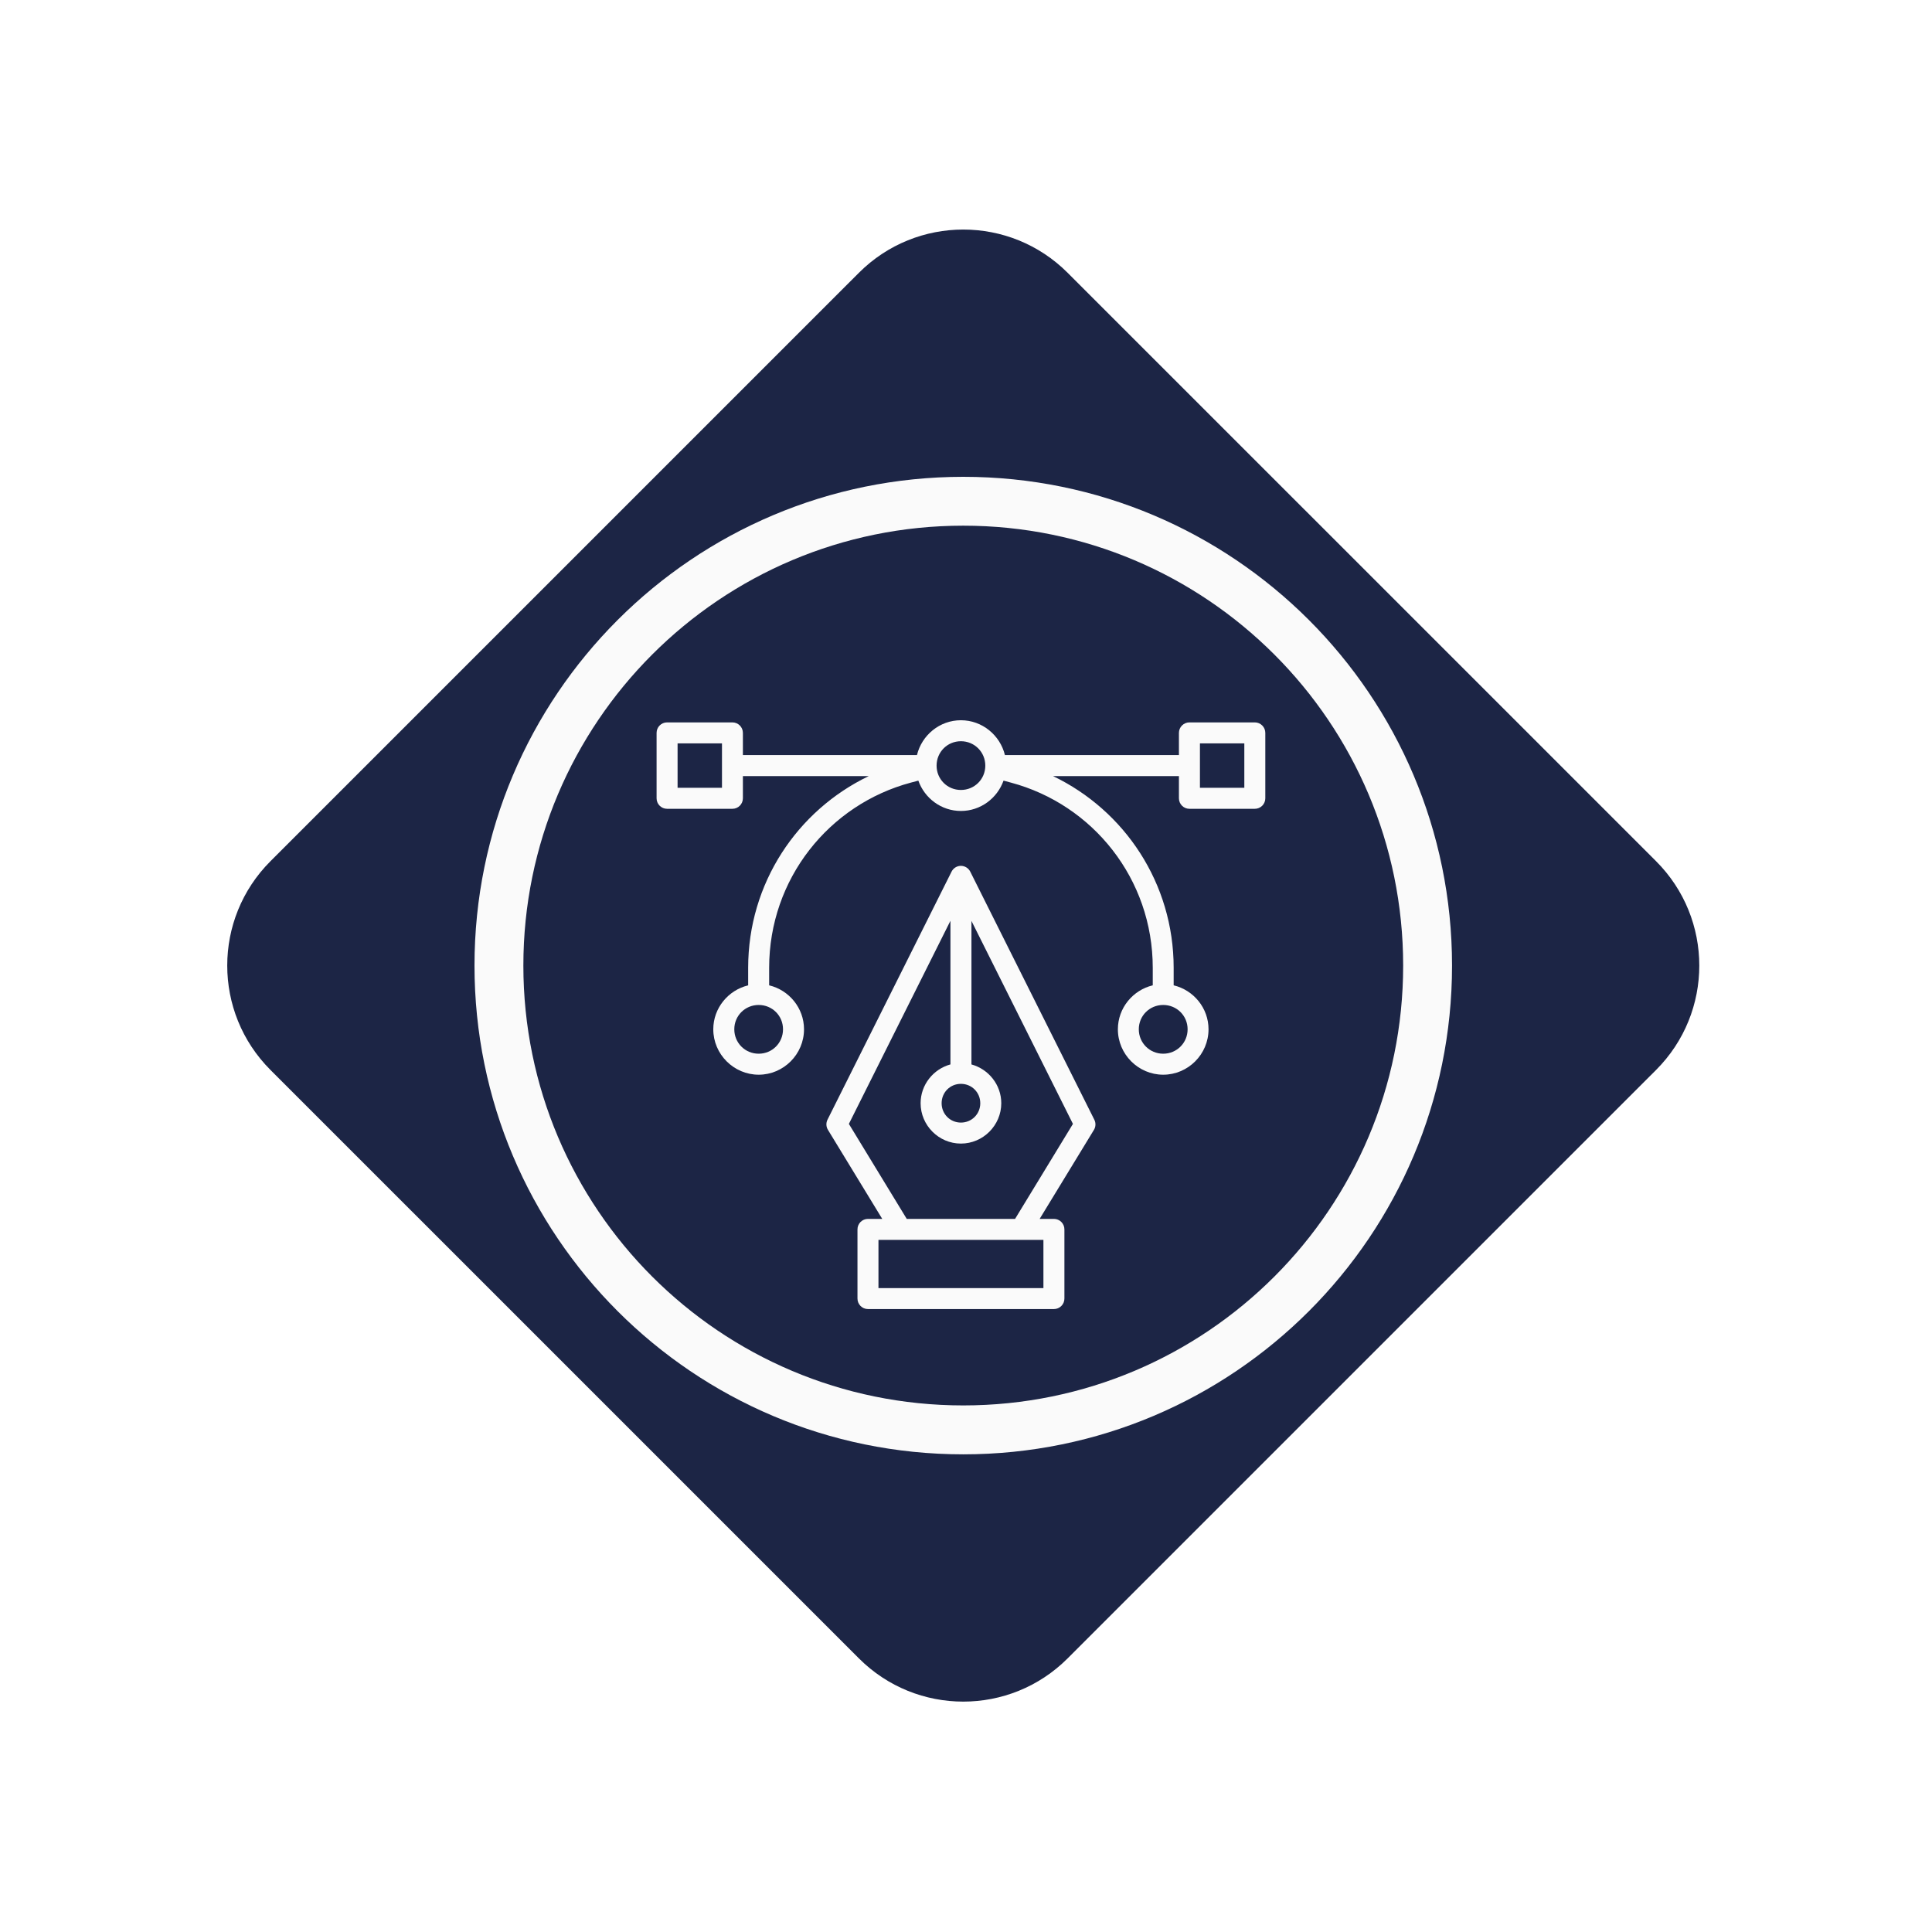<svg width="256" height="256" viewBox="0 0 256 256" fill="none" xmlns="http://www.w3.org/2000/svg">
<g filter="url(#filter0_d_315_1570)">
<path d="M141.467 215.744C133.829 223.382 121.446 223.382 113.809 215.744L35.84 137.777C28.2 130.137 28.2 117.751 35.84 110.112L113.809 32.146C121.447 24.508 133.829 24.508 141.466 32.146L219.436 110.112C227.075 117.751 227.075 130.137 219.436 137.777L141.467 215.744Z" fill="#1C2545"/>
<path d="M192.402 123.944C192.402 159.716 163.41 188.707 127.638 188.707C91.871 188.707 62.873 159.716 62.873 123.944C62.873 88.175 91.871 59.181 127.638 59.181C163.41 59.181 192.402 88.175 192.402 123.944Z" fill="#FAFAFA"/>
<path d="M185.926 123.944C185.926 156.14 159.834 182.226 127.638 182.226C95.448 182.226 69.349 156.14 69.349 123.944C69.349 91.751 95.448 65.654 127.638 65.654C159.834 65.654 185.926 91.751 185.926 123.944Z" fill="#1C2545"/>
<path d="M127.326 91.436C124.505 91.436 122.139 93.419 121.502 96.053H98.437V93.117C98.44 92.349 97.82 91.725 97.052 91.721H88.386C87.618 91.725 86.998 92.349 87.001 93.117V101.782C87.003 102.547 87.621 103.167 88.386 103.17H97.052C97.817 103.167 98.435 102.547 98.437 101.782V98.838H115.114C105.649 103.379 99.135 113.029 99.135 124.247V126.564C96.5 127.199 94.514 129.567 94.514 132.387C94.514 135.69 97.228 138.404 100.531 138.404C103.834 138.404 106.536 135.69 106.536 132.387C106.536 129.563 104.554 127.193 101.916 126.561V124.247C101.916 112.444 109.854 102.601 120.693 99.701L121.685 99.437C122.512 101.767 124.722 103.457 127.327 103.457C129.931 103.457 132.144 101.767 132.974 99.437L133.957 99.701C144.798 102.602 152.746 112.444 152.746 124.247V126.561C150.108 127.193 148.125 129.564 148.125 132.387C148.125 135.69 150.828 138.404 154.131 138.404C157.434 138.404 160.136 135.69 160.136 132.387C160.136 129.563 158.154 127.193 155.516 126.561V124.247C155.516 113.03 149.003 103.38 139.536 98.839H156.214V101.783L156.214 101.783C156.215 102.152 156.362 102.506 156.624 102.766C156.886 103.026 157.241 103.172 157.61 103.17H166.264C166.634 103.172 166.988 103.026 167.25 102.766C167.512 102.506 167.66 102.152 167.66 101.783V93.117C167.662 92.746 167.515 92.391 167.253 92.129C166.991 91.867 166.635 91.719 166.264 91.721H157.61C157.239 91.719 156.884 91.867 156.622 92.129C156.359 92.391 156.212 92.746 156.214 93.117V96.053L133.158 96.054C132.52 93.419 130.147 91.436 127.327 91.436L127.326 91.436ZM127.326 94.217C129.126 94.217 130.558 95.65 130.558 97.45C130.558 99.249 129.125 100.674 127.326 100.674C125.526 100.674 124.102 99.249 124.102 97.45C124.102 95.65 125.526 94.217 127.326 94.217ZM89.783 94.505H95.666V97.325C95.66 97.401 95.66 97.477 95.666 97.553V100.386H89.783V94.505ZM158.998 94.505H164.879V100.386H158.998V97.545C159.002 97.487 159.002 97.429 158.998 97.371V94.505ZM127.337 110.73C127.292 110.729 127.247 110.731 127.201 110.735C126.719 110.78 126.296 111.072 126.082 111.507L109.646 144.368C109.435 144.797 109.458 145.304 109.709 145.712L116.902 157.509H115.006C114.238 157.512 113.617 158.137 113.62 158.905V168.061C113.617 168.829 114.238 169.455 115.006 169.458H139.645H139.644C140.015 169.459 140.371 169.313 140.633 169.05C140.895 168.788 141.042 168.432 141.04 168.061V158.905C141.042 158.534 140.895 158.178 140.633 157.916C140.371 157.654 140.015 157.508 139.644 157.509H137.759L144.952 145.712C145.199 145.303 145.219 144.795 145.004 144.368L128.568 111.507C128.337 111.037 127.861 110.736 127.338 110.73L127.337 110.73ZM125.938 118.007V137.04C123.674 137.66 121.986 139.729 121.986 142.182C121.986 145.118 124.391 147.53 127.326 147.53C130.262 147.53 132.674 145.117 132.674 142.182C132.674 139.732 130.985 137.666 128.722 137.043V118.024L142.17 144.923L134.502 157.51H120.149L112.481 144.923L125.938 118.007ZM100.53 129.163C102.33 129.163 103.754 130.587 103.754 132.387C103.754 134.187 102.33 135.622 100.53 135.622C98.73 135.622 97.298 134.187 97.298 132.387C97.298 130.587 98.731 129.163 100.53 129.163ZM154.13 129.163C155.929 129.163 157.365 130.587 157.365 132.387C157.365 134.187 155.929 135.622 154.13 135.622C152.33 135.622 150.897 134.187 150.897 132.387C150.897 130.587 152.33 129.163 154.13 129.163ZM127.326 139.615C128.758 139.615 129.892 140.749 129.892 142.182C129.892 143.614 128.758 144.748 127.326 144.748C125.894 144.748 124.77 143.614 124.77 142.182C124.77 140.749 125.894 139.615 127.326 139.615ZM116.401 160.292H138.259V166.678H116.401V160.292Z" fill="#FAFAFA"/>
</g>
<defs>
<filter id="filter0_d_315_1570" x="0.11" y="0.417" width="255.055" height="255.055" filterUnits="userSpaceOnUse" color-interpolation-filters="sRGB">
<feFlood flood-opacity="0" result="BackgroundImageFix"/>
<feColorMatrix in="SourceAlpha" type="matrix" values="0 0 0 0 0 0 0 0 0 0 0 0 0 0 0 0 0 0 127 0" result="hardAlpha"/>
<feOffset dy="4"/>
<feGaussianBlur stdDeviation="15"/>
<feComposite in2="hardAlpha" operator="out"/>
<feColorMatrix type="matrix" values="0 0 0 0 0.065 0 0 0 0 0.231 0 0 0 0 0.325 0 0 0 0.25 0"/>
<feBlend mode="normal" in2="BackgroundImageFix" result="effect1_dropShadow_315_1570"/>
<feBlend mode="normal" in="SourceGraphic" in2="effect1_dropShadow_315_1570" result="shape"/>
</filter>
</defs>
</svg>
